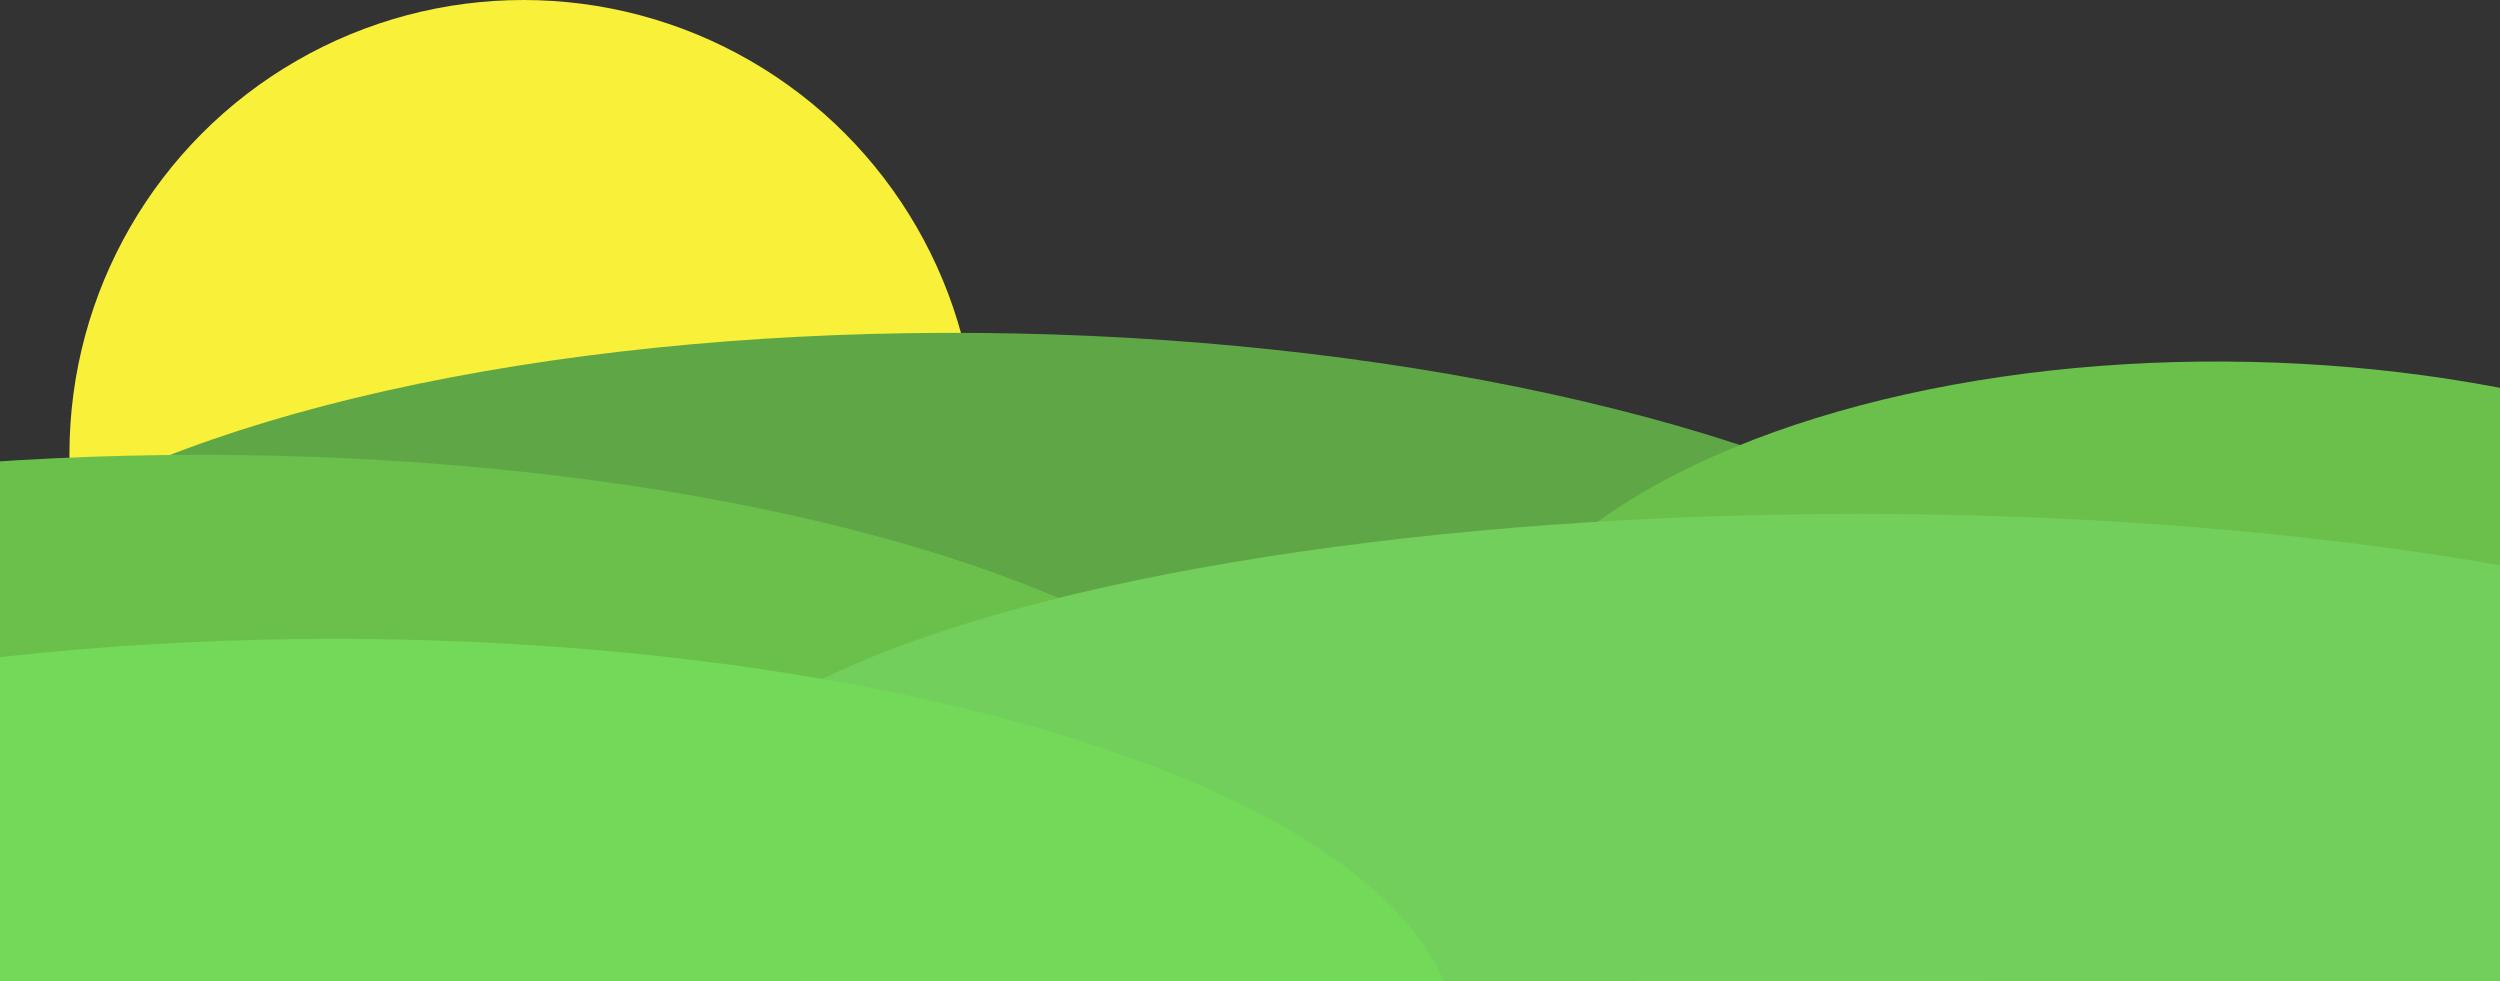 <svg width="1440" height="565" viewBox="0 0 1440 565" fill="none" xmlns="http://www.w3.org/2000/svg">
<rect x="0" y="0" width="1440" height="565" fill="#333333" stroke="none"/>
<circle cx="301.5" cy="261.5" r="261.5" fill="#F8F039"/>
<ellipse cx="581.316" cy="432.277" rx="652.696" ry="240.221" transform="rotate(1.208 581.316 432.277)" fill="#5FA746"/>
<ellipse cx="1291.09" cy="430.881" rx="447.5" ry="222.494" transform="rotate(1.208 1291.09 430.881)" fill="#6AC04B"/>
<ellipse cx="115.5" cy="494" rx="646.5" ry="232" fill="#6AC04B"/>
<ellipse cx="1070" cy="481.5" rx="683" ry="185.5" fill="#72CF5B"/>
<ellipse cx="192.5" cy="600" rx="646.5" ry="232" fill="#72DA58"/>
</svg>
